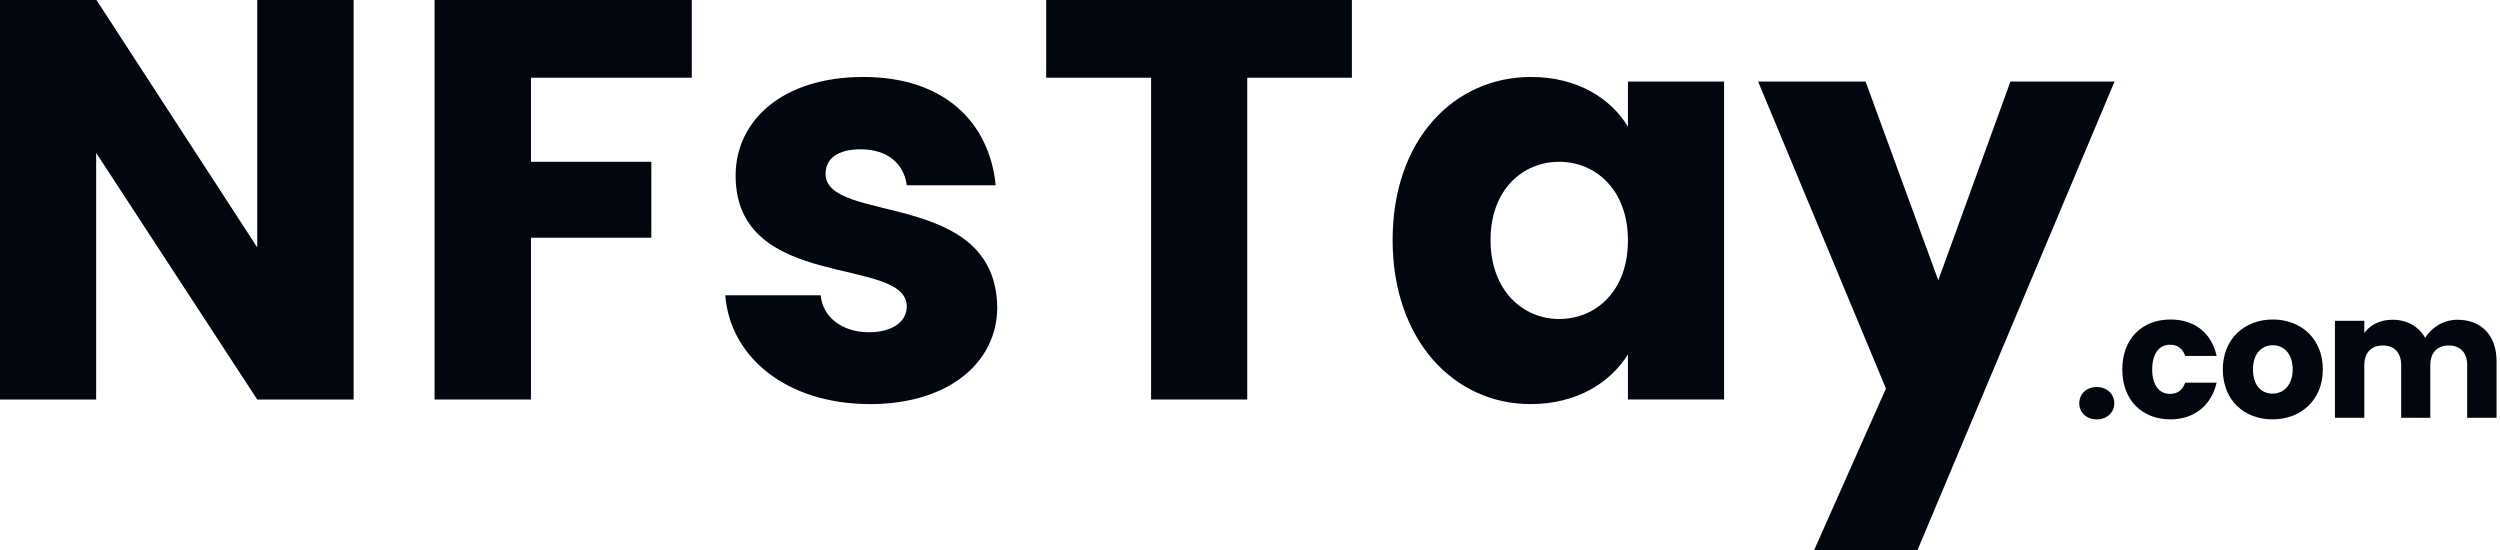 <svg width="159" height="35" viewBox="0 0 159 35" fill="none" xmlns="http://www.w3.org/2000/svg">
<g clip-path="url(#clip0_4307_2488)">
<path d="M16.36 -0.031V15.735L6.115 -0.031H0V25.409H6.115V9.723L16.36 25.409H22.491V-0.031H16.36Z" fill="#01060F"/>
<path d="M27.638 -0.031V25.409H33.769V15.119H41.425V10.29H33.769V4.943H43.998V-0.031H27.638Z" fill="#01060F"/>
<path d="M46.785 11.165C46.785 18.587 57.67 16.237 57.67 19.494C57.67 20.401 56.834 21.131 55.26 21.131C53.588 21.131 52.326 20.191 52.195 18.781H46.129C46.425 22.686 49.998 25.7 55.342 25.7C60.342 25.7 63.424 23.043 63.424 19.543C63.325 12.008 52.506 14.277 52.506 11.052C52.506 10.08 53.293 9.496 54.736 9.496C56.441 9.496 57.49 10.404 57.67 11.781H63.325C62.932 7.795 60.063 4.895 54.916 4.895C49.687 4.895 46.785 7.73 46.785 11.165Z" fill="#01060F"/>
<path d="M66.538 -0.031V4.943H73.21V25.409H79.325V4.943H85.98V-0.031H66.538Z" fill="#01060F"/>
<path fill-rule="evenodd" clip-rule="evenodd" d="M97.373 4.895C100.34 4.895 102.455 6.272 103.537 8.054V5.186H109.651V25.408H103.537V22.54C102.422 24.323 100.307 25.7 97.34 25.7C92.472 25.7 88.57 21.633 88.57 15.265C88.57 8.881 92.472 4.895 97.373 4.895ZM99.16 20.288C101.488 20.288 103.537 18.522 103.537 15.297C103.537 12.073 101.488 10.29 99.16 10.29C96.865 10.29 94.799 12.04 94.799 15.265C94.799 18.489 96.865 20.288 99.16 20.288Z" fill="#01060F"/>
<path d="M127.864 5.186L123.274 17.824L118.651 5.186H111.815L119.946 24.711L115.372 35H121.946L134.486 5.186H127.864Z" fill="#01060F"/>
<path d="M132.241 25.652C132.241 26.219 132.683 26.673 133.355 26.673C134.011 26.673 134.47 26.219 134.47 25.652C134.47 25.069 134.011 24.615 133.355 24.615C132.683 24.615 132.241 25.069 132.241 25.652Z" fill="#01060F"/>
<path d="M134.978 23.496C134.978 25.457 136.241 26.672 138.044 26.672C139.568 26.672 140.65 25.765 140.978 24.339H138.978C138.814 24.793 138.519 25.052 138.011 25.052C137.339 25.052 136.88 24.517 136.88 23.496C136.88 22.459 137.339 21.924 138.011 21.924C138.519 21.924 138.831 22.2 138.978 22.637H140.978C140.65 21.163 139.568 20.32 138.044 20.32C136.241 20.32 134.978 21.536 134.978 23.496Z" fill="#01060F"/>
<path fill-rule="evenodd" clip-rule="evenodd" d="M144.552 20.32C146.338 20.32 147.732 21.536 147.732 23.496C147.732 25.457 146.322 26.672 144.535 26.672C142.732 26.672 141.371 25.457 141.371 23.496C141.371 21.536 142.765 20.32 144.552 20.32ZM144.535 25.036C145.191 25.036 145.814 24.533 145.814 23.496C145.814 22.443 145.207 21.957 144.552 21.957C143.88 21.957 143.289 22.443 143.289 23.496C143.289 24.533 143.847 25.036 144.535 25.036Z" fill="#01060F"/>
<path d="M154.24 21.486C153.814 20.741 153.076 20.336 152.158 20.336C151.355 20.336 150.732 20.676 150.371 21.178V20.401H148.502V26.574H150.371V23.22C150.371 22.41 150.83 21.973 151.551 21.973C152.256 21.973 152.715 22.41 152.715 23.22V26.574H154.568V23.22C154.568 22.41 155.027 21.973 155.748 21.973C156.453 21.973 156.912 22.41 156.912 23.22V26.574H158.781V22.977C158.781 21.308 157.797 20.336 156.289 20.336C155.404 20.336 154.633 20.838 154.24 21.486Z" fill="#01060F"/>
</g>
<defs>
<clipPath id="clip0_4307_2488">
<rect width="158.846" height="35" fill="white"/>
</clipPath>
</defs>
</svg>
